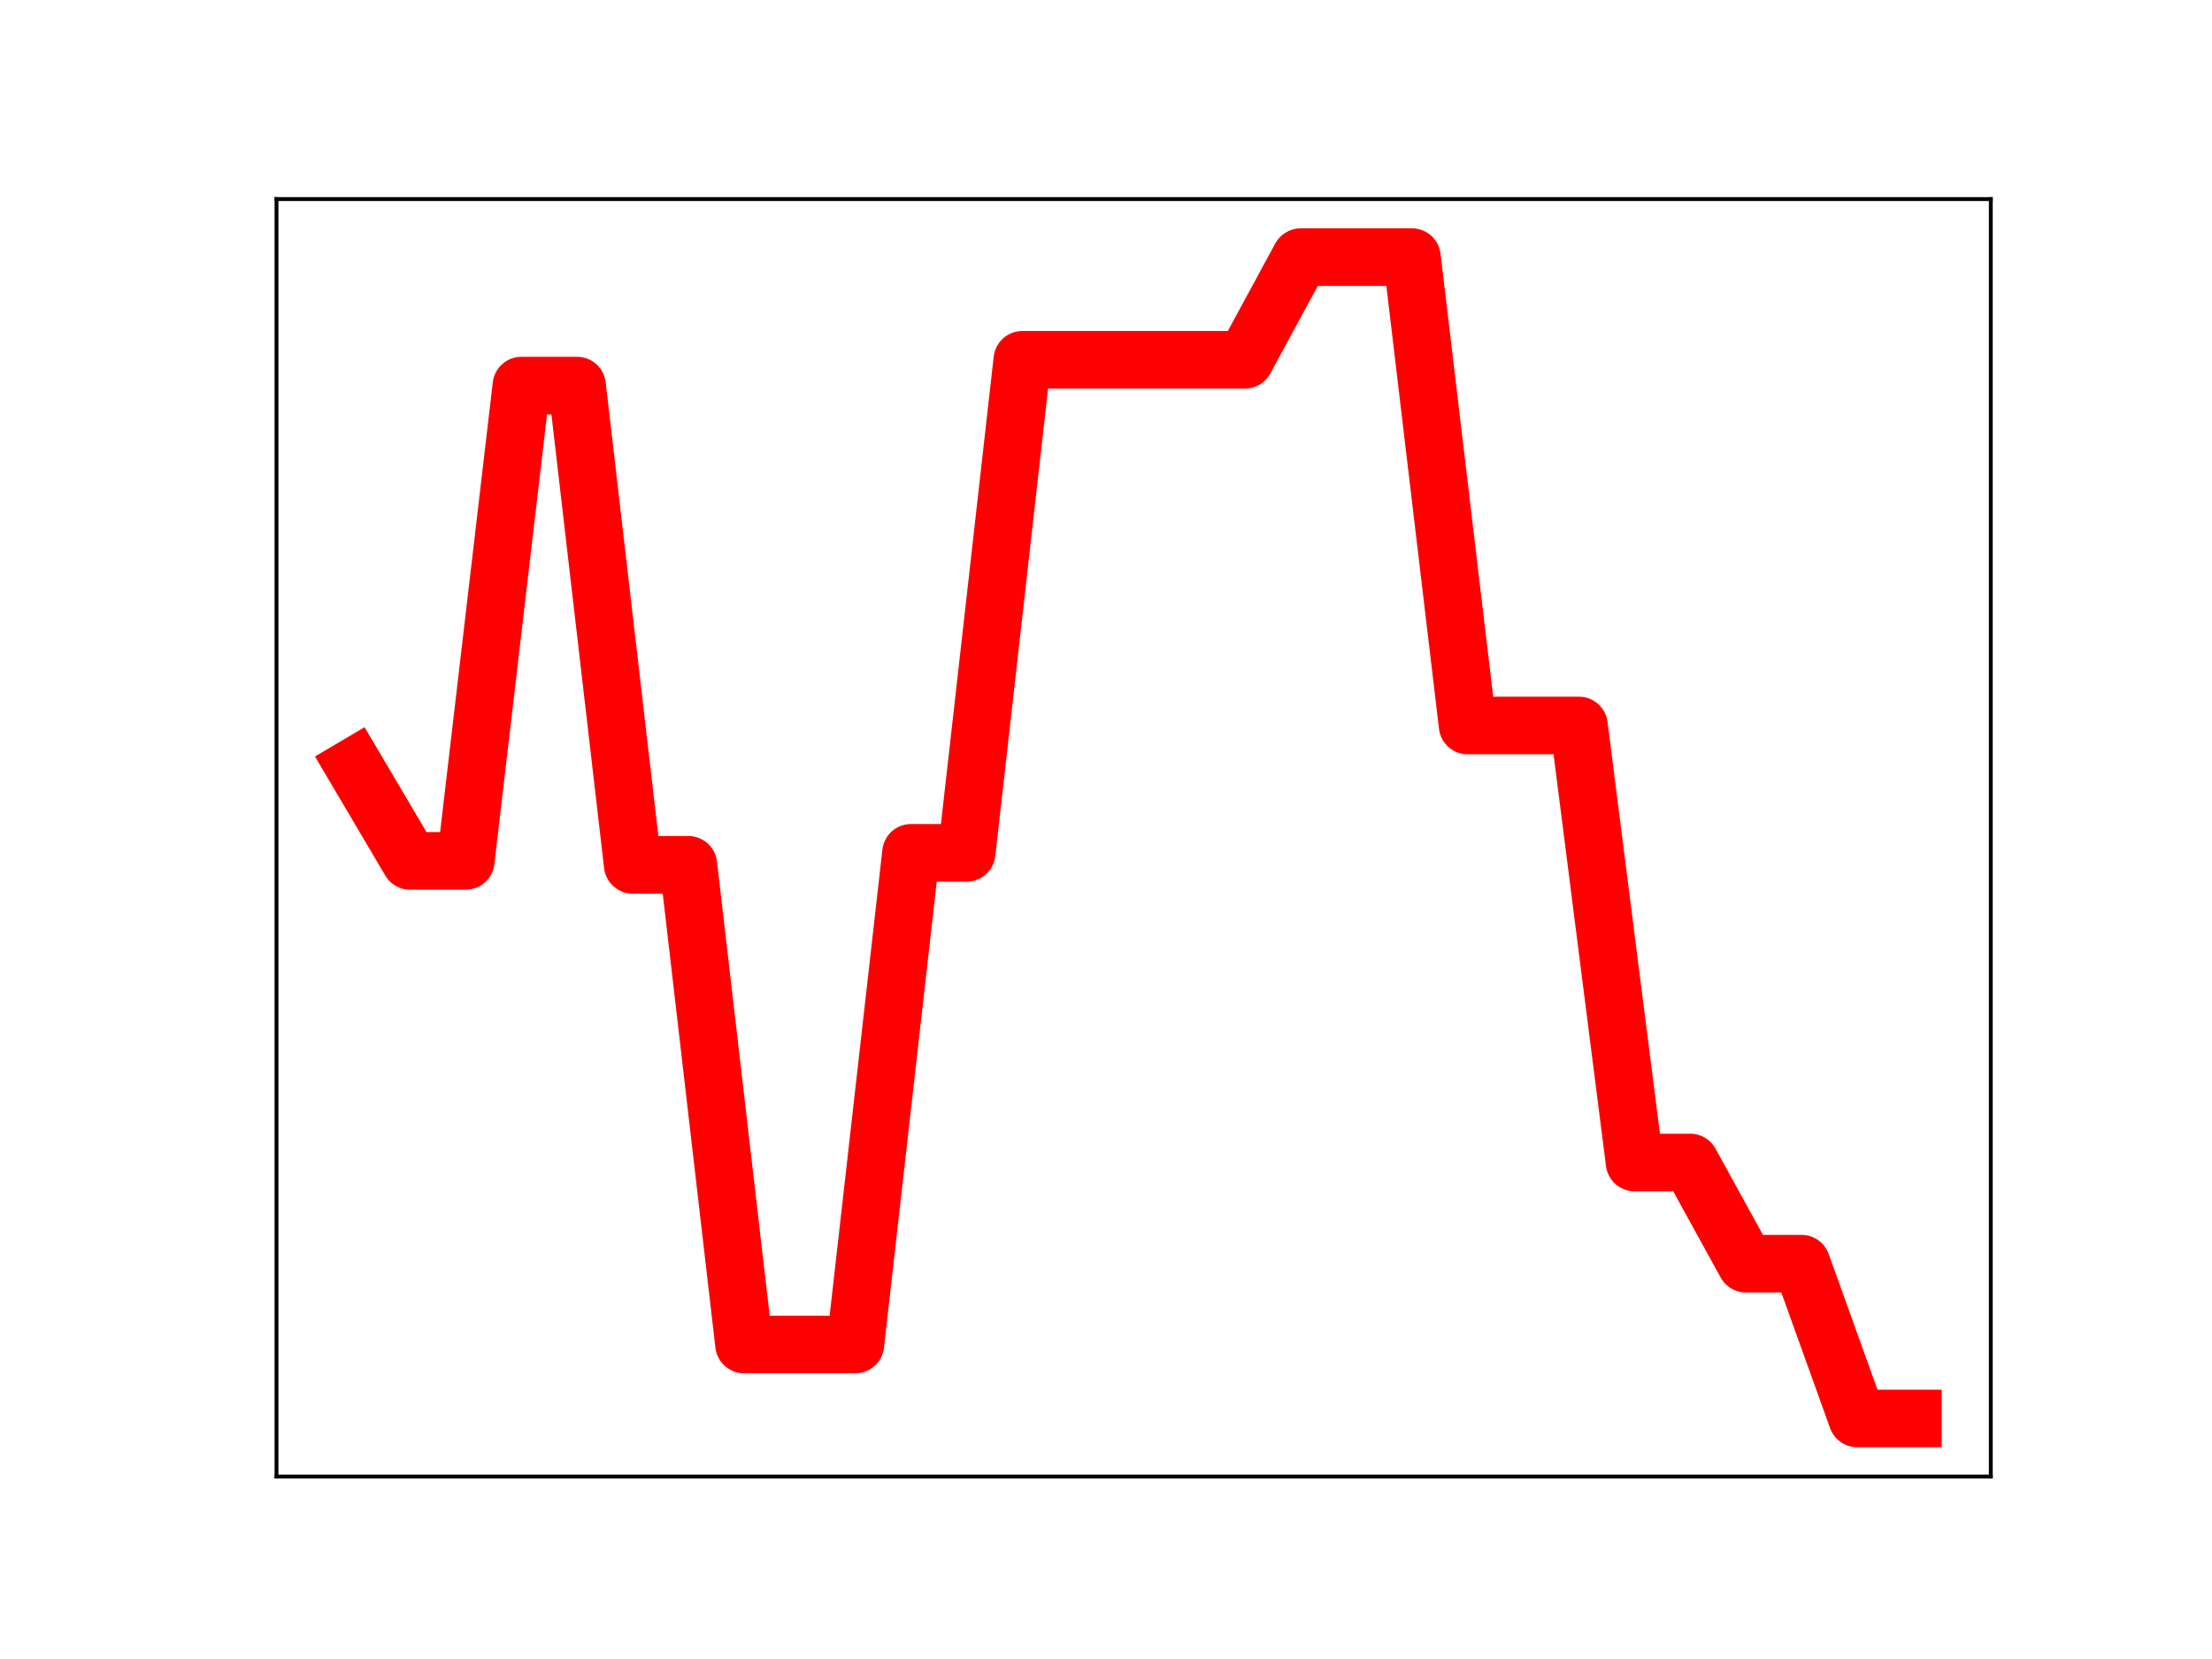 <?xml version="1.0" encoding="utf-8" standalone="no"?>
<!DOCTYPE svg PUBLIC "-//W3C//DTD SVG 1.1//EN"
  "http://www.w3.org/Graphics/SVG/1.1/DTD/svg11.dtd">
<!-- Created with matplotlib (https://matplotlib.org/) -->
<svg height="345.6pt" version="1.1" viewBox="0 0 460.8 345.6" width="460.8pt" xmlns="http://www.w3.org/2000/svg" xmlns:xlink="http://www.w3.org/1999/xlink">
 <defs>
  <style type="text/css">
*{stroke-linecap:butt;stroke-linejoin:round;}
  </style>
 </defs>
 <g id="figure_1">
  <g id="patch_1">
   <path d="M 0 345.6 
L 460.8 345.6 
L 460.8 0 
L 0 0 
z
" style="fill:#ffffff;"/>
  </g>
  <g id="axes_1">
   <g id="patch_2">
    <path d="M 57.6 307.584 
L 414.72 307.584 
L 414.72 41.472 
L 57.6 41.472 
z
" style="fill:#ffffff;"/>
   </g>
   <g id="line2d_1">
    <path clip-path="url(#p54620356ba)" d="M 73.833 159.705 
L 85.428 179.338 
L 97.022 179.338 
L 108.617 80.328 
L 120.212 80.328 
L 131.807 180.158 
L 143.402 180.158 
L 154.996 280.078 
L 166.591 280.078 
L 178.186 280.078 
L 189.781 177.658 
L 201.376 177.658 
L 212.97 74.952 
L 224.565 74.952 
L 236.16 74.952 
L 247.755 74.952 
L 259.35 74.952 
L 270.944 53.568 
L 282.539 53.568 
L 294.134 53.568 
L 305.729 151.132 
L 317.324 151.132 
L 328.918 151.132 
L 340.513 242.17 
L 352.108 242.17 
L 363.703 263.247 
L 375.298 263.247 
L 386.892 295.488 
L 398.487 295.488 
" style="fill:none;stroke:#ff0000;stroke-linecap:square;stroke-width:12;"/>
    <defs>
     <path d="M 0 3 
C 0.796 3 1.559 2.684 2.121 2.121 
C 2.684 1.559 3 0.796 3 0 
C 3 -0.796 2.684 -1.559 2.121 -2.121 
C 1.559 -2.684 0.796 -3 0 -3 
C -0.796 -3 -1.559 -2.684 -2.121 -2.121 
C -2.684 -1.559 -3 -0.796 -3 0 
C -3 0.796 -2.684 1.559 -2.121 2.121 
C -1.559 2.684 -0.796 3 0 3 
z
" id="m93995730ba" style="stroke:#ff0000;"/>
    </defs>
    <g clip-path="url(#p54620356ba)">
     <use style="fill:#ff0000;stroke:#ff0000;" x="73.833" xlink:href="#m93995730ba" y="159.705"/>
     <use style="fill:#ff0000;stroke:#ff0000;" x="85.428" xlink:href="#m93995730ba" y="179.338"/>
     <use style="fill:#ff0000;stroke:#ff0000;" x="97.022" xlink:href="#m93995730ba" y="179.338"/>
     <use style="fill:#ff0000;stroke:#ff0000;" x="108.617" xlink:href="#m93995730ba" y="80.328"/>
     <use style="fill:#ff0000;stroke:#ff0000;" x="120.212" xlink:href="#m93995730ba" y="80.328"/>
     <use style="fill:#ff0000;stroke:#ff0000;" x="131.807" xlink:href="#m93995730ba" y="180.158"/>
     <use style="fill:#ff0000;stroke:#ff0000;" x="143.402" xlink:href="#m93995730ba" y="180.158"/>
     <use style="fill:#ff0000;stroke:#ff0000;" x="154.996" xlink:href="#m93995730ba" y="280.078"/>
     <use style="fill:#ff0000;stroke:#ff0000;" x="166.591" xlink:href="#m93995730ba" y="280.078"/>
     <use style="fill:#ff0000;stroke:#ff0000;" x="178.186" xlink:href="#m93995730ba" y="280.078"/>
     <use style="fill:#ff0000;stroke:#ff0000;" x="189.781" xlink:href="#m93995730ba" y="177.658"/>
     <use style="fill:#ff0000;stroke:#ff0000;" x="201.376" xlink:href="#m93995730ba" y="177.658"/>
     <use style="fill:#ff0000;stroke:#ff0000;" x="212.97" xlink:href="#m93995730ba" y="74.952"/>
     <use style="fill:#ff0000;stroke:#ff0000;" x="224.565" xlink:href="#m93995730ba" y="74.952"/>
     <use style="fill:#ff0000;stroke:#ff0000;" x="236.16" xlink:href="#m93995730ba" y="74.952"/>
     <use style="fill:#ff0000;stroke:#ff0000;" x="247.755" xlink:href="#m93995730ba" y="74.952"/>
     <use style="fill:#ff0000;stroke:#ff0000;" x="259.35" xlink:href="#m93995730ba" y="74.952"/>
     <use style="fill:#ff0000;stroke:#ff0000;" x="270.944" xlink:href="#m93995730ba" y="53.568"/>
     <use style="fill:#ff0000;stroke:#ff0000;" x="282.539" xlink:href="#m93995730ba" y="53.568"/>
     <use style="fill:#ff0000;stroke:#ff0000;" x="294.134" xlink:href="#m93995730ba" y="53.568"/>
     <use style="fill:#ff0000;stroke:#ff0000;" x="305.729" xlink:href="#m93995730ba" y="151.132"/>
     <use style="fill:#ff0000;stroke:#ff0000;" x="317.324" xlink:href="#m93995730ba" y="151.132"/>
     <use style="fill:#ff0000;stroke:#ff0000;" x="328.918" xlink:href="#m93995730ba" y="151.132"/>
     <use style="fill:#ff0000;stroke:#ff0000;" x="340.513" xlink:href="#m93995730ba" y="242.17"/>
     <use style="fill:#ff0000;stroke:#ff0000;" x="352.108" xlink:href="#m93995730ba" y="242.17"/>
     <use style="fill:#ff0000;stroke:#ff0000;" x="363.703" xlink:href="#m93995730ba" y="263.247"/>
     <use style="fill:#ff0000;stroke:#ff0000;" x="375.298" xlink:href="#m93995730ba" y="263.247"/>
     <use style="fill:#ff0000;stroke:#ff0000;" x="386.892" xlink:href="#m93995730ba" y="295.488"/>
     <use style="fill:#ff0000;stroke:#ff0000;" x="398.487" xlink:href="#m93995730ba" y="295.488"/>
    </g>
   </g>
   <g id="patch_3">
    <path d="M 57.6 307.584 
L 57.6 41.472 
" style="fill:none;stroke:#000000;stroke-linecap:square;stroke-linejoin:miter;stroke-width:0.8;"/>
   </g>
   <g id="patch_4">
    <path d="M 414.72 307.584 
L 414.72 41.472 
" style="fill:none;stroke:#000000;stroke-linecap:square;stroke-linejoin:miter;stroke-width:0.8;"/>
   </g>
   <g id="patch_5">
    <path d="M 57.6 307.584 
L 414.72 307.584 
" style="fill:none;stroke:#000000;stroke-linecap:square;stroke-linejoin:miter;stroke-width:0.8;"/>
   </g>
   <g id="patch_6">
    <path d="M 57.6 41.472 
L 414.72 41.472 
" style="fill:none;stroke:#000000;stroke-linecap:square;stroke-linejoin:miter;stroke-width:0.8;"/>
   </g>
  </g>
 </g>
 <defs>
  <clipPath id="p54620356ba">
   <rect height="266.112" width="357.12" x="57.6" y="41.472"/>
  </clipPath>
 </defs>
</svg>
